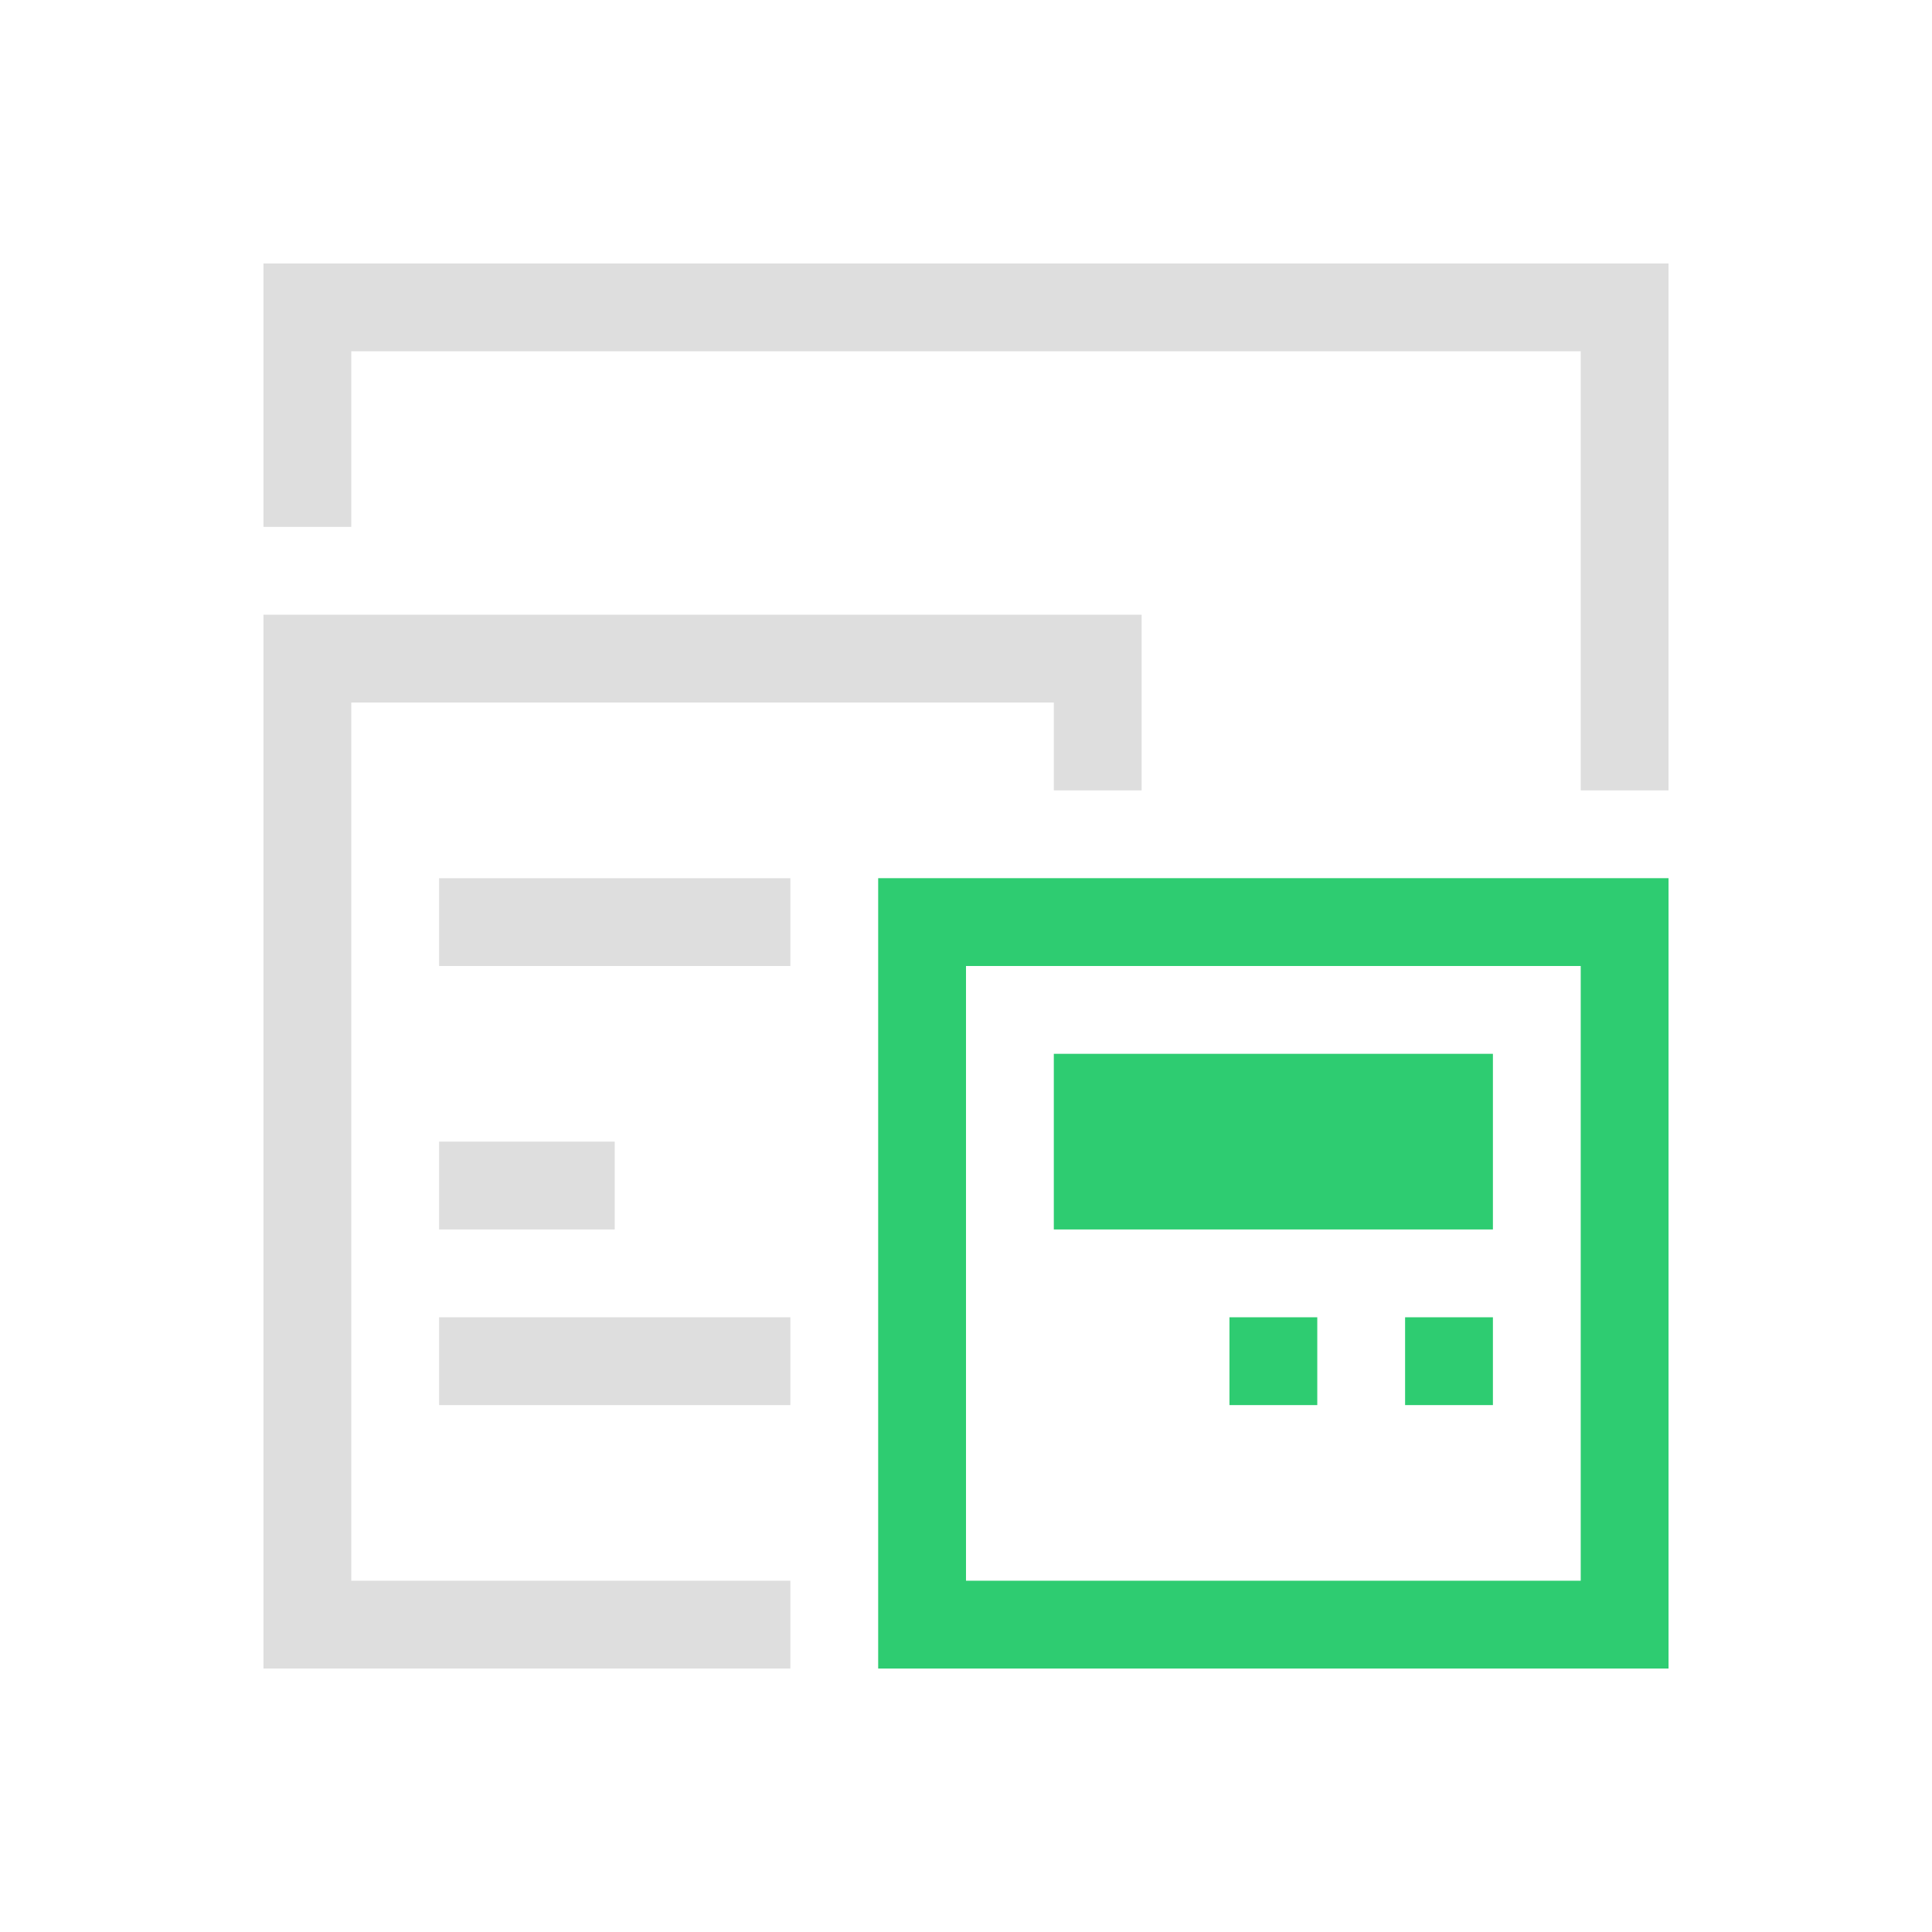 <svg xmlns="http://www.w3.org/2000/svg" viewBox="0 0 22 22">
<defs id="defs3051">
<style id="current-color-scheme" type="text/css">
.ColorScheme-Contrast{color:#dedede}
</style>
</defs>
<path d="M3 3v3h1V4h14v5h1V3zm0 4v12h6v-1H4V8h8v1h1V7zm2 3v1h4v-1zm0 3v1h2v-1zm0 2v1h4v-1z" class="ColorScheme-Contrast" style="fill:currentColor;fill-opacity:1;stroke:none"/>
<path d="M10 10v9h9v-9zm1 1h7v7h-7zm1 1v2h5v-2zm2 3v1h1v-1zm2 0v1h1v-1z" style="fill:#2ecc71;fill-opacity:1;stroke:none"/>
</svg>
